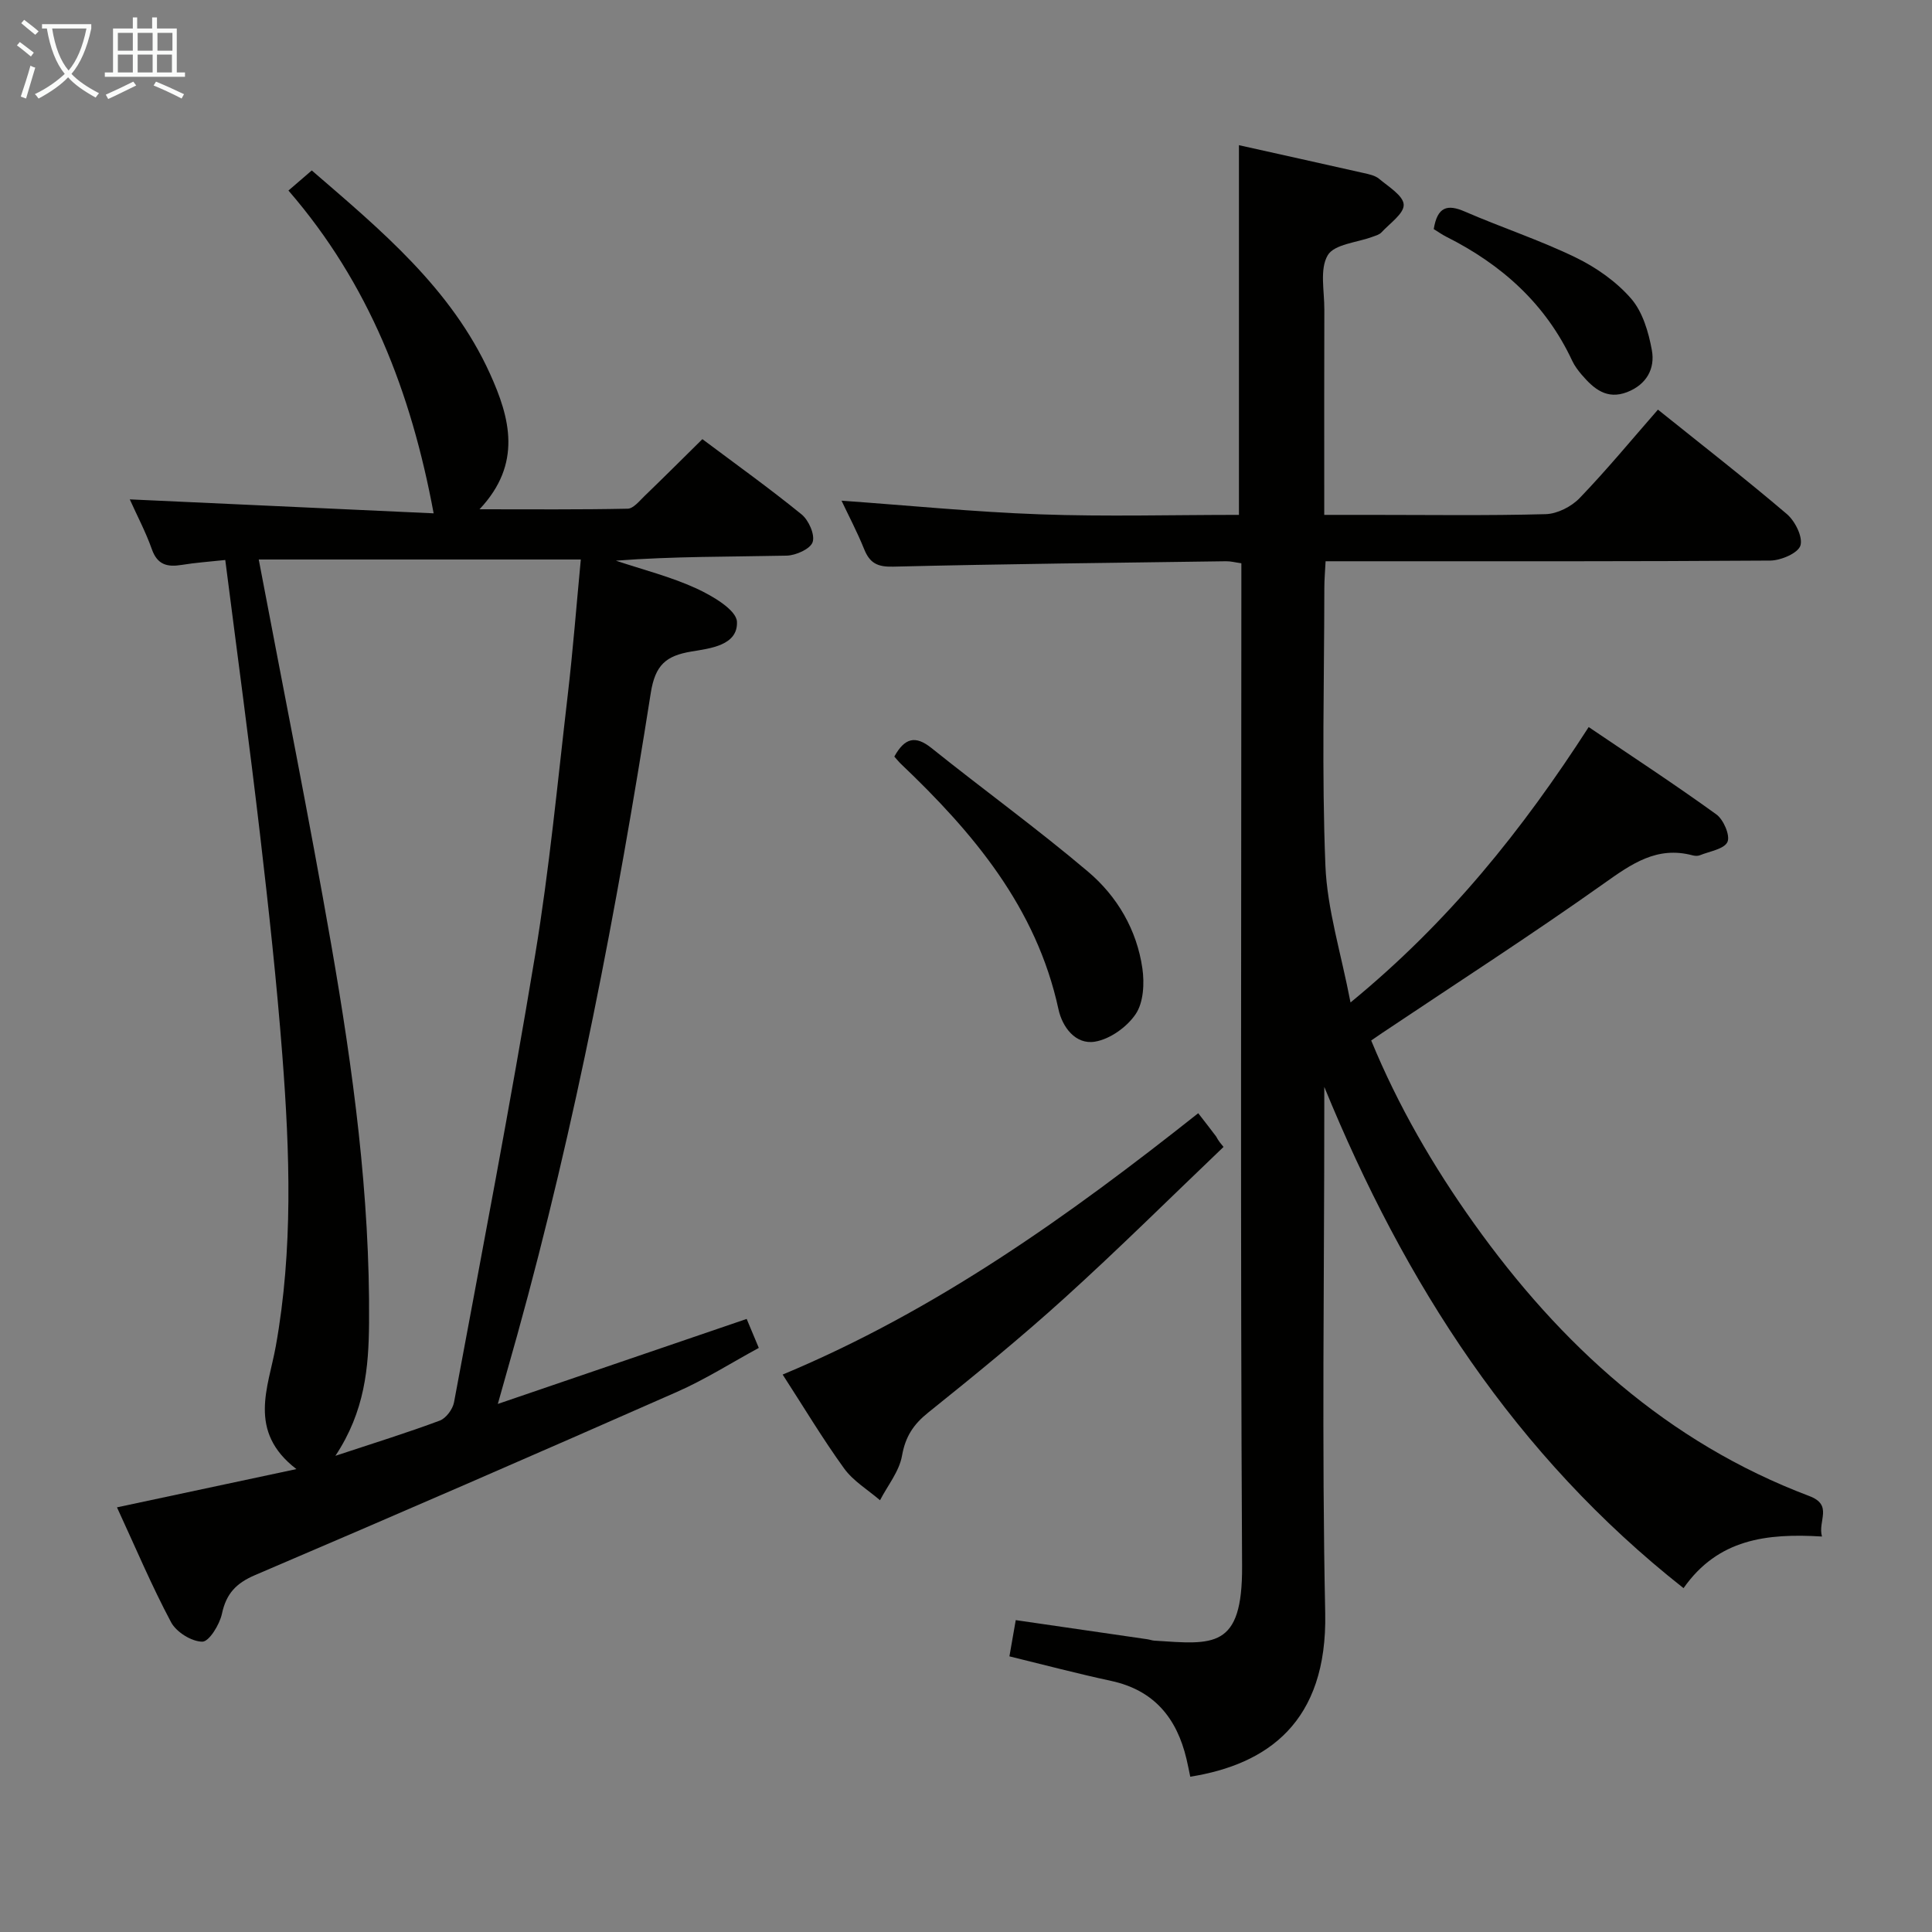 <svg enable-background="new 0 0 400 400" viewBox="0 0 400 400" xmlns="http://www.w3.org/2000/svg"><rect x="0" y="0" width="400" height="400" fill="#808080" stroke="none"/><g fill="#010100"><path d="m377.22 318.12c-11.47-.7-21.54.52-28.66 10.69-34.87-27.48-57.71-63.06-74.38-103.78v4.92c0 34.66-.53 69.34.19 103.99.47 22.66-11.98 31.36-27.94 33.91-.25-1.21-.49-2.45-.78-3.67-2-8.47-6.71-14.25-15.61-16.17-6.93-1.49-13.8-3.31-21.05-5.08.44-2.53.86-4.91 1.31-7.5 9.24 1.34 18.24 2.65 27.25 3.96.49.07.97.26 1.47.29 12.17.79 18.24 1.83 18.14-15.44-.37-67.16-.15-134.32-.15-201.48 0-1.97 0-3.95 0-6.14-1.29-.18-2.23-.44-3.18-.42-22.98.32-45.96.56-68.93 1.12-3.25.08-4.82-.74-5.98-3.61-1.42-3.52-3.2-6.9-4.69-10.05 13.78.98 27.44 2.34 41.13 2.83 13.62.49 27.28.11 41.15.11 0-25.6 0-50.8 0-76.54 8.53 1.9 17.17 3.81 25.8 5.76 1.12.25 2.4.51 3.23 1.21 1.94 1.63 5 3.48 5.08 5.34.08 1.85-2.89 3.88-4.61 5.75-.42.45-1.15.65-1.77.88-3.24 1.22-7.99 1.54-9.35 3.85-1.7 2.89-.68 7.41-.7 11.23-.04 12.17-.02 24.33-.02 36.5v6.02h9.37c12.17 0 24.34.18 36.49-.15 2.4-.07 5.32-1.56 7.02-3.33 5.63-5.85 10.81-12.14 16.21-18.31 9.13 7.33 18.07 14.28 26.69 21.62 1.7 1.45 3.35 4.75 2.81 6.52-.49 1.57-4.03 3.09-6.24 3.11-28.5.2-56.99.14-85.49.14-1.99 0-3.98 0-6.58 0-.1 2-.26 3.76-.26 5.51-.02 19.16-.55 38.35.22 57.49.37 9.09 3.23 18.07 5.2 28.35 20.41-16.74 35.58-35.72 49.31-57.02 8.99 6.09 17.86 11.88 26.44 18.09 1.49 1.08 2.9 4.39 2.29 5.7-.69 1.49-3.7 1.93-5.73 2.76-.43.17-1.02.13-1.49.01-7.4-1.97-12.64 1.77-18.38 5.84-15.05 10.68-30.57 20.68-45.91 30.95-.67.45-1.33.91-2.25 1.54 5.6 13.59 12.84 26.05 21.24 37.83 17.95 25.18 40.07 45.38 69.44 56.48 5.02 1.87 1.74 5.14 2.65 8.39z"/><path d="m59.72 39.45c2.06-1.77 3.3-2.84 4.83-4.16 14.34 12.38 28.87 24.41 36.88 42.05 4.16 9.16 6.75 18.65-2.15 28.1 10.86 0 20.77.09 30.68-.12 1.18-.03 2.42-1.6 3.48-2.62 3.95-3.81 7.83-7.68 11.98-11.78 6.86 5.14 13.87 10.16 20.54 15.58 1.47 1.2 2.8 4.19 2.29 5.73-.46 1.41-3.47 2.77-5.39 2.81-11.73.25-23.46.13-35.35 1.04 5.57 1.86 11.33 3.31 16.64 5.74 3.33 1.53 8.33 4.45 8.43 6.92.2 4.89-5.53 5.5-9.43 6.15-5.25.88-7.5 2.76-8.42 8.61-7.04 44.74-15.52 89.21-27.64 132.91-1.2 4.31-2.43 8.62-4.02 14.26 17.63-6.02 34.45-11.76 51.52-17.6.74 1.76 1.49 3.57 2.51 6-5.64 3.06-11.11 6.54-16.97 9.12-29.03 12.8-58.13 25.45-87.31 37.91-3.94 1.68-5.98 3.85-6.87 8.01-.48 2.24-2.66 5.79-4.06 5.78-2.23-.01-5.4-1.99-6.48-4.04-4.04-7.58-7.38-15.53-11.19-23.77 12.26-2.61 24.03-5.12 37.15-7.92-10.22-7.84-5.79-16.96-4.27-25.44 3.6-20.02 2.9-40.09 1.36-60.16-1.17-15.23-2.83-30.42-4.6-45.59-2.19-18.78-4.73-37.52-7.22-57.03-3.26.35-6.17.55-9.03 1.02-2.97.48-5.03-.01-6.17-3.25-1.26-3.56-3.05-6.93-4.57-10.32 21.23.98 42.2 1.94 62.91 2.89-4.66-25.13-13.39-47.58-30.06-66.83zm9.72 261.96c8.19-2.71 14.98-4.81 21.61-7.29 1.3-.49 2.68-2.35 2.95-3.78 5.73-30.82 11.66-61.6 16.78-92.52 2.96-17.84 4.66-35.9 6.76-53.88 1.09-9.35 1.82-18.75 2.71-28.1-22.7 0-44.68 0-66.68 0 5.12 27.03 10.41 53.35 15.02 79.8 4.5 25.87 8.03 51.89 7.82 78.26-.08 9.22-.85 18.28-6.97 27.51z"/><path d="m248.08 230.48c1.49 1.93 2.62 3.36 3.71 4.82.18.25.21.62 1.53 2.16-10.93 10.43-21.66 21.09-32.86 31.23-9.12 8.27-18.68 16.06-28.29 23.77-3.07 2.46-4.72 4.98-5.42 8.94-.57 3.24-2.97 6.15-4.55 9.21-2.52-2.17-5.55-3.97-7.44-6.59-4.47-6.18-8.39-12.75-12.72-19.43 31.8-13.26 59.2-32.84 86.04-54.11z"/><path d="m185.16 156.64c2.15-3.88 4.36-4.44 7.7-1.76 10.74 8.61 21.91 16.7 32.41 25.59 6.04 5.11 10.1 12.04 11.25 20.04.44 3.08.24 7.02-1.38 9.43-1.8 2.69-5.35 5.23-8.48 5.73-3.98.64-6.72-3.01-7.52-6.73-4.56-21.02-17.6-36.5-32.6-50.77-.47-.45-.88-.97-1.38-1.53z"/><path d="m296.84 47.43c.76-4.64 2.82-5.2 6.43-3.63 7.6 3.3 15.52 5.9 22.96 9.51 4.24 2.06 8.42 4.99 11.48 8.52 2.39 2.76 3.61 6.93 4.29 10.67.7 3.82-1.1 7.12-5.11 8.68-4.23 1.64-6.94-.71-9.41-3.59-.75-.88-1.47-1.83-1.96-2.87-5.51-11.83-14.63-19.96-26.11-25.72-.87-.44-1.67-1.02-2.57-1.57z"/></g><path d="m6.4 11.7c-1-.8-1.9-1.6-2.9-2.3l.6-.7c.9.7 1.9 1.4 2.9 2.2zm-2.1 8.3c.7-2.1 1.4-4.2 2-6.4.2.1.6.3 1 .4-.7 2.3-1.3 4.4-1.9 6.4zm3-12.8c-1.1-.9-2.1-1.7-2.9-2.4l.6-.7c1 .8 2 1.5 3 2.4zm1.4-1.3v-.9h10.2v.9c-.9 4.2-2.3 7.3-4.1 9.4 1.3 1.4 3.2 2.7 5.7 4-.2.2-.4.5-.7.9-2.5-1.4-4.4-2.7-5.7-4.2-1.4 1.5-3.5 3-6.1 4.4 0 0 0 0-.1-.1-.3-.4-.5-.7-.7-.8 2.7-1.3 4.7-2.8 6.2-4.2-1.8-2.2-3-5.3-3.7-9.4zm9.2 0h-7.1c.6 3.8 1.7 6.7 3.4 8.7 1.7-2 2.9-4.8 3.7-8.7z" fill="#fafbfa"/><path d="m31.6 3.6h.9v2.3h4.1v9.1h1.7v.9h-16.6v-.9h1.7v-9.1h4.1v-2.3h.9v2.3h3.1v-2.3zm-4 13.3.6.8c-1.9.9-3.8 1.9-5.8 2.8-.2-.3-.3-.6-.5-.9 2-.9 3.9-1.8 5.7-2.7zm-3.2-10.1v3.7h3.1v-3.7zm0 4.5v3.7h3.1v-3.7zm4.1-4.5v3.7h3.1v-3.7zm0 4.5v3.7h3.1v-3.7zm9.1 9.1c-2.1-1.1-4.1-2-5.8-2.7l.5-.8c2.2.9 4.1 1.8 5.8 2.6zm-1.9-13.6h-3.1v3.7h3.1zm-3.2 4.5v3.7h3.1v-3.7z" fill="#fafbfa"/></svg>